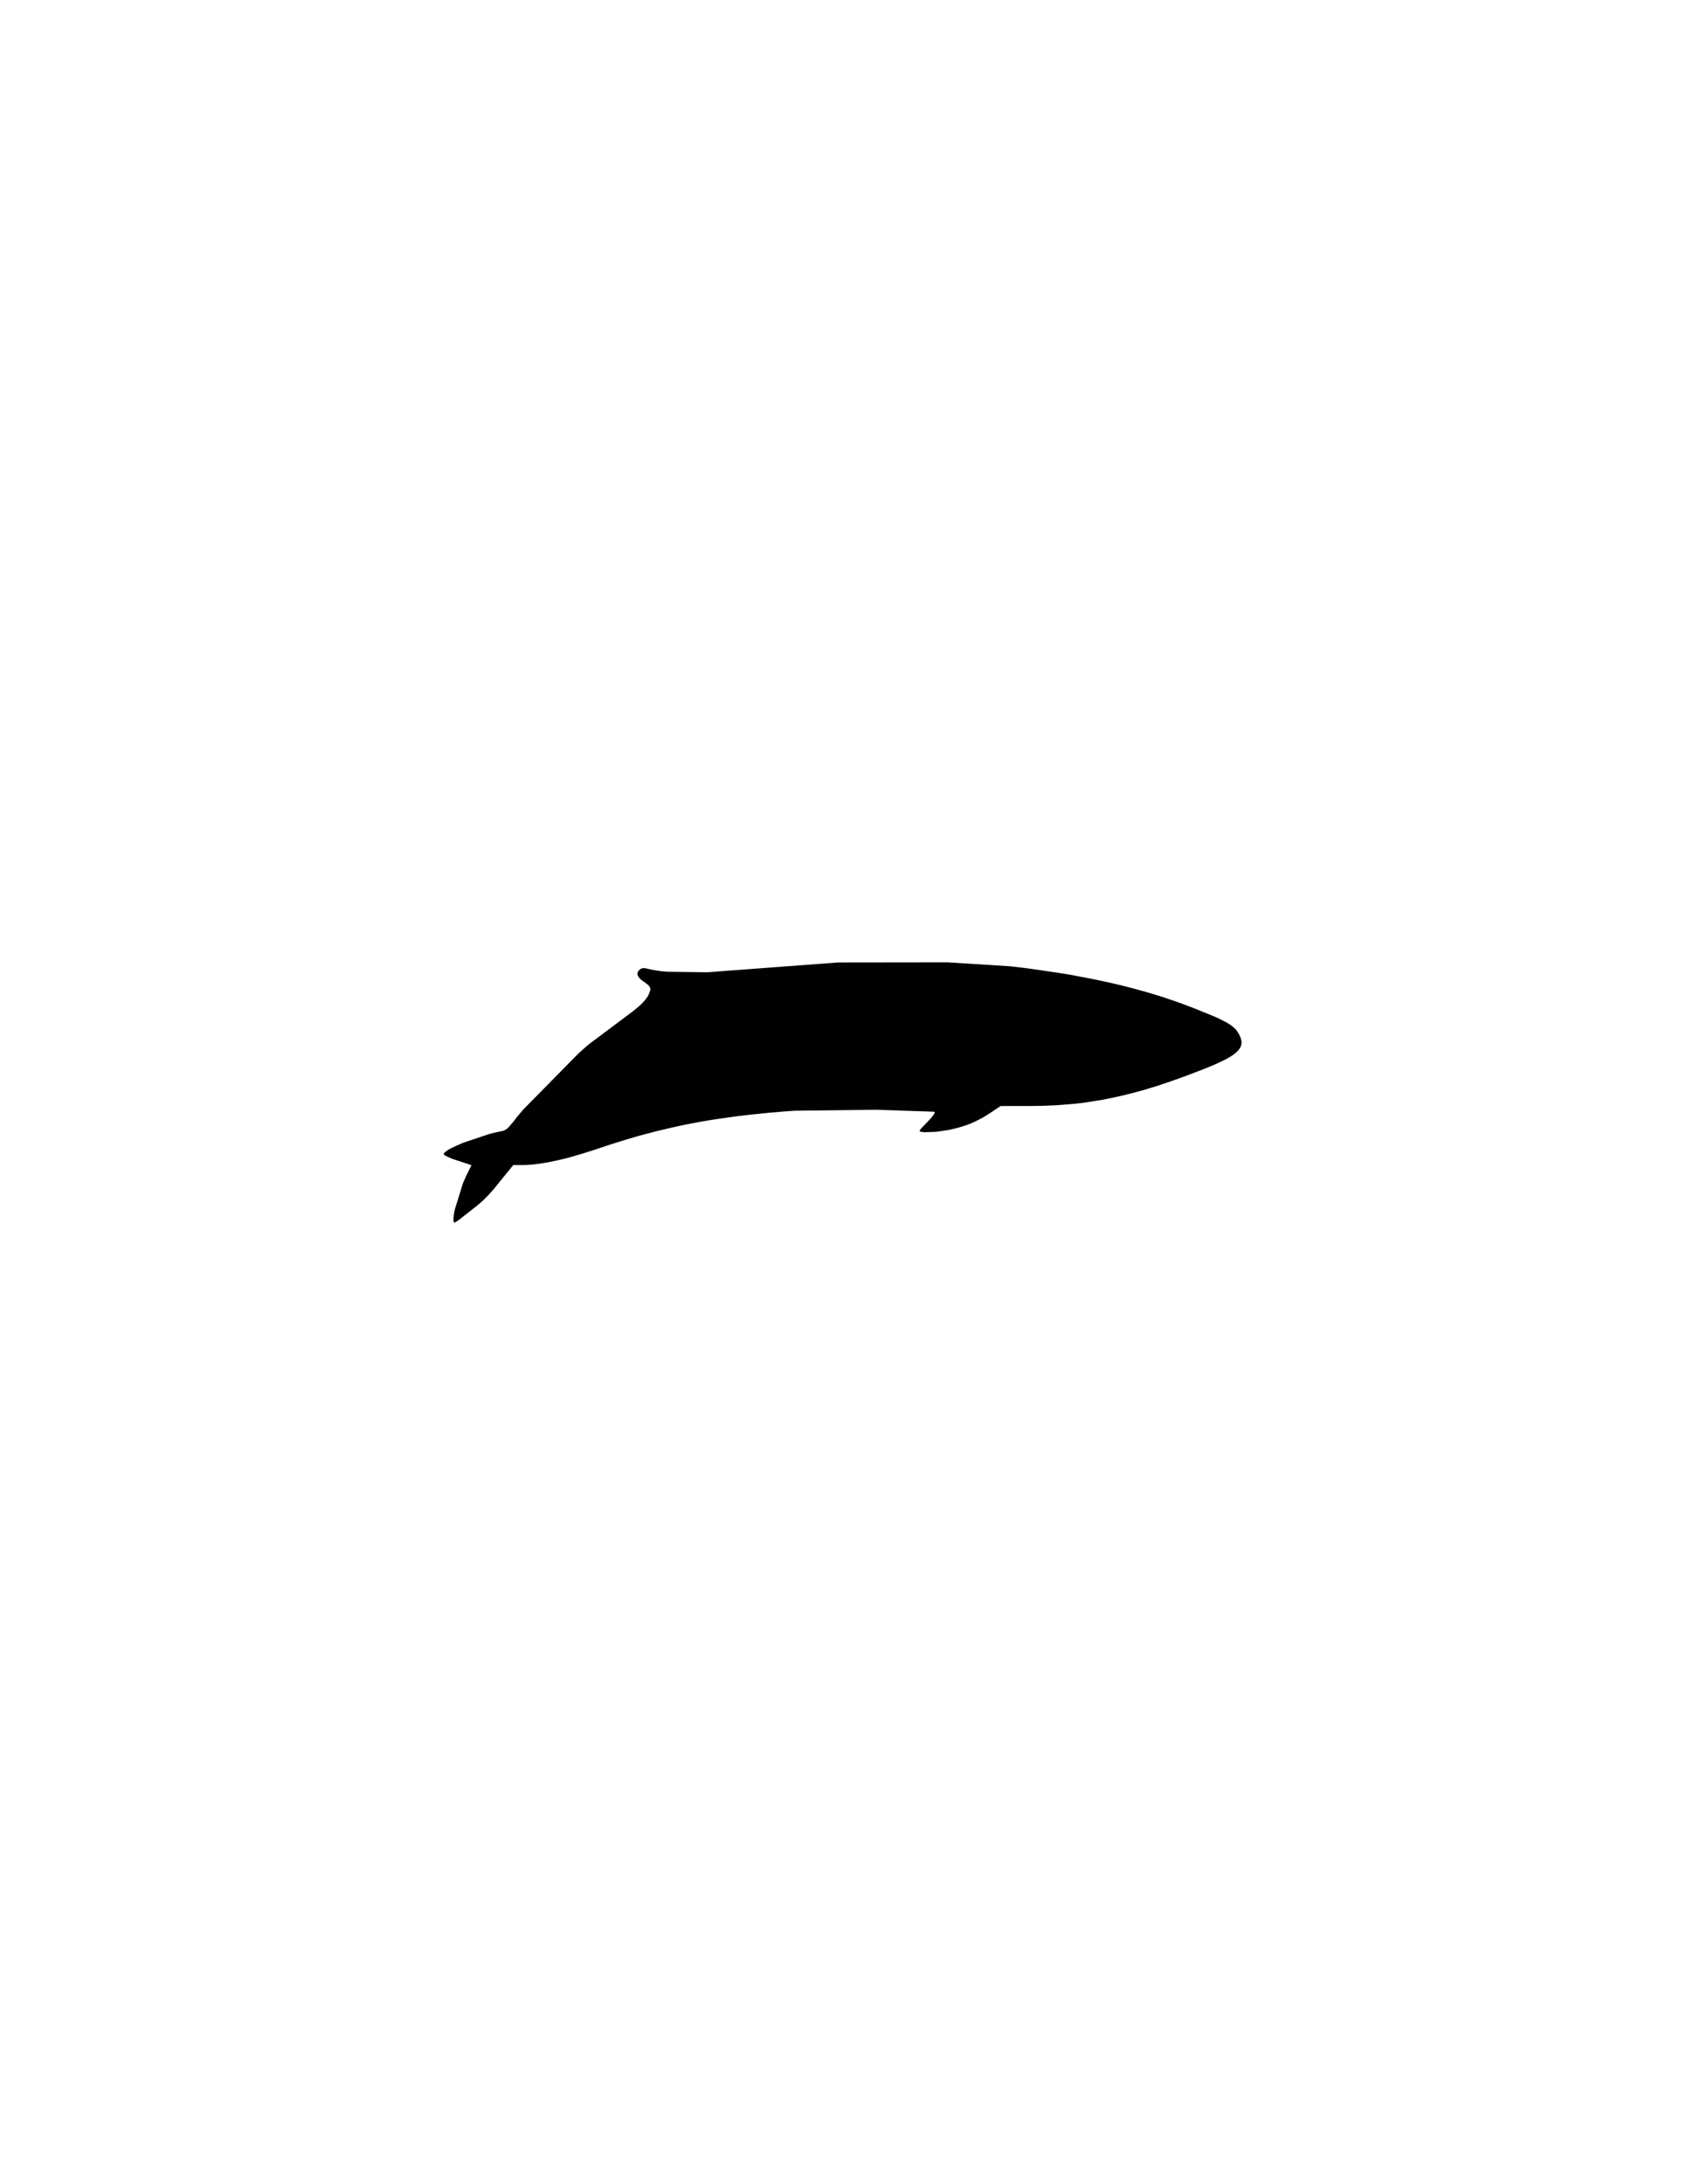 <svg xmlns="http://www.w3.org/2000/svg" xmlns:dc="http://dublincore.org/documents/dcmi-terms/" height="792" version="1.2" viewBox="0 0 612 792" width="612"><path d="M164.6 415.9a47.479 47.479 0 0 1 1.8-.801c.6-.3 1.267-.583 2-.85l9.1-3.05c.767-.2 1.517-.384 2.25-.55.7-.167 1.4-.317 2.1-.45.4-.066.783-.184 1.15-.351.333-.166.7-.399 1.1-.699.367-.334.767-.767 1.2-1.301l1.6-1.949c.333-.5.767-1.051 1.3-1.65.5-.6 1.066-1.267 1.7-2l19.7-20c.767-.733 1.5-1.4 2.2-2 .667-.6 1.284-1.133 1.85-1.6l15.35-11.5c.566-.433 1.1-.85 1.6-1.25.467-.4.917-.783 1.351-1.15.399-.367.767-.717 1.1-1.05.3-.333.583-.65.851-.95.267-.3.5-.6.699-.9.2-.3.384-.583.551-.85.3-.633.517-1.167.649-1.6.134-.433.15-.833.05-1.2-.133-.367-.383-.717-.75-1.05-.366-.333-.866-.717-1.5-1.15-1.5-1-2.283-1.933-2.35-2.8-.033-.6.267-1.15.9-1.65.199-.167.399-.283.6-.35.2-.1.45-.15.75-.15s.667.05 1.1.15l1.601.35c.467.1 1 .2 1.6.3.601.1 1.25.2 1.95.3.733.067 1.5.133 2.3.2l14.55.2L303.95 349l39.8-.05 22.35 1.4c2.267.233 4.534.5 6.801.8 2.199.3 4.383.617 6.55.95 2.166.3 4.283.617 6.35.95 2.066.333 4.101.7 6.101 1.1 2 .367 3.983.75 5.949 1.15 1.934.4 3.851.817 5.75 1.25 1.867.434 3.717.883 5.551 1.35 1.8.467 3.6.95 5.399 1.45 1.767.5 3.5 1.017 5.2 1.55 1.7.5 3.384 1.05 5.05 1.65a88.083 88.083 0 0 1 4.95 1.75c1.634.6 3.233 1.217 4.8 1.85l6.351 2.6c.833.367 1.6.733 2.3 1.1.666.333 1.283.65 1.85.95.5.3.967.6 1.4.9.434.3.816.6 1.149.9.301.267.584.55.851.85.233.3.45.617.649.95.834 1.333 1.267 2.533 1.301 3.6 0 1.067-.483 2.117-1.45 3.15-.967 1-2.483 2.033-4.55 3.1a98.743 98.743 0 0 1-3.601 1.7c-1.399.6-2.934 1.233-4.6 1.9-1.5.566-2.983 1.133-4.45 1.7-1.5.567-2.95 1.1-4.35 1.6-1.4.5-2.784.983-4.15 1.45l-4.05 1.35c-1.334.4-2.65.8-3.95 1.2-1.333.367-2.616.717-3.85 1.05-1.301.333-2.567.65-3.801.95-1.267.3-2.517.583-3.75.85s-2.466.517-3.699.75c-1.233.2-2.45.4-3.65.6-1.233.2-2.45.384-3.65.551l-3.699.399c-1.233.101-2.467.2-3.7.3-1.233.101-2.467.184-3.7.25-1.267.033-2.533.084-3.8.15-1.3 0-2.601.017-3.9.05H363l-3.9 2.601c-.566.366-1.116.716-1.649 1.05-.566.333-1.134.649-1.7.95-.566.3-1.15.6-1.75.899-.6.267-1.184.533-1.75.8-.634.233-1.25.467-1.85.7-.634.2-1.284.4-1.95.601-.634.199-1.3.383-2 .55l-2.101.5-4.649.7-4.2.149c-.6-.033-1.05-.083-1.35-.149-.367-.101-.551-.217-.551-.351l.051-.05.05-.15.149-.25c.134-.199.351-.449.65-.75l2.1-2.199c.301-.334.601-.65.9-.95.267-.334.517-.634.75-.9.2-.267.384-.517.55-.75.134-.2.217-.366.25-.5.033-.166.033-.267 0-.3l-.1-.05-.35-.101-20.95-.7-29.25.35c-2.2.134-4.367.3-6.5.5-2.167.167-4.284.366-6.351.6-2.066.2-4.1.417-6.1.65-2 .233-3.983.5-5.95.8-1.967.267-3.9.55-5.8.851-1.9.3-3.783.633-5.65 1-1.866.333-3.717.699-5.55 1.1-1.833.401-3.65.816-5.45 1.25-1.833.4-3.633.85-5.399 1.35-1.768.434-3.551.917-5.351 1.45-1.767.5-3.533 1.033-5.3 1.601-1.8.533-3.583 1.1-5.35 1.699-1.8.601-3.517 1.167-5.15 1.7a220.115 220.115 0 0 1-8.9 2.65c-1.367.333-2.65.633-3.85.899-1.2.266-2.367.5-3.5.7-1.1.2-2.167.367-3.2.5a50.41 50.41 0 0 1-3 .3c-.966.067-1.917.101-2.85.101h-3l-7.35 9.05c-.467.5-.917 1-1.35 1.5a51.209 51.209 0 0 1-2.65 2.651l-1.5 1.3-6.8 5.35c-.433.3-.783.533-1.05.7-.3.167-.483.267-.55.3-.3-.033-.45-.333-.45-.899a3.467 3.467 0 0 1 .05-1c.034-.4.083-.834.15-1.301.066-.5.167-1.017.3-1.55l2.95-9.5c.267-.633.533-1.233.8-1.8.233-.6.483-1.15.75-1.65l1.55-3.1-6.95-2.3c-.633-.267-1.167-.5-1.6-.7a8.432 8.432 0 0 1-1.1-.55c-.167-.101-.267-.184-.3-.25-.067-.066-.1-.134-.1-.2 0-.167.083-.333.25-.5.167-.2.417-.417.75-.65.3-.233.667-.466 1.1-.699.434-.236.934-.486 1.501-.753z" fill="#010101" fill-rule="evenodd"/></svg>